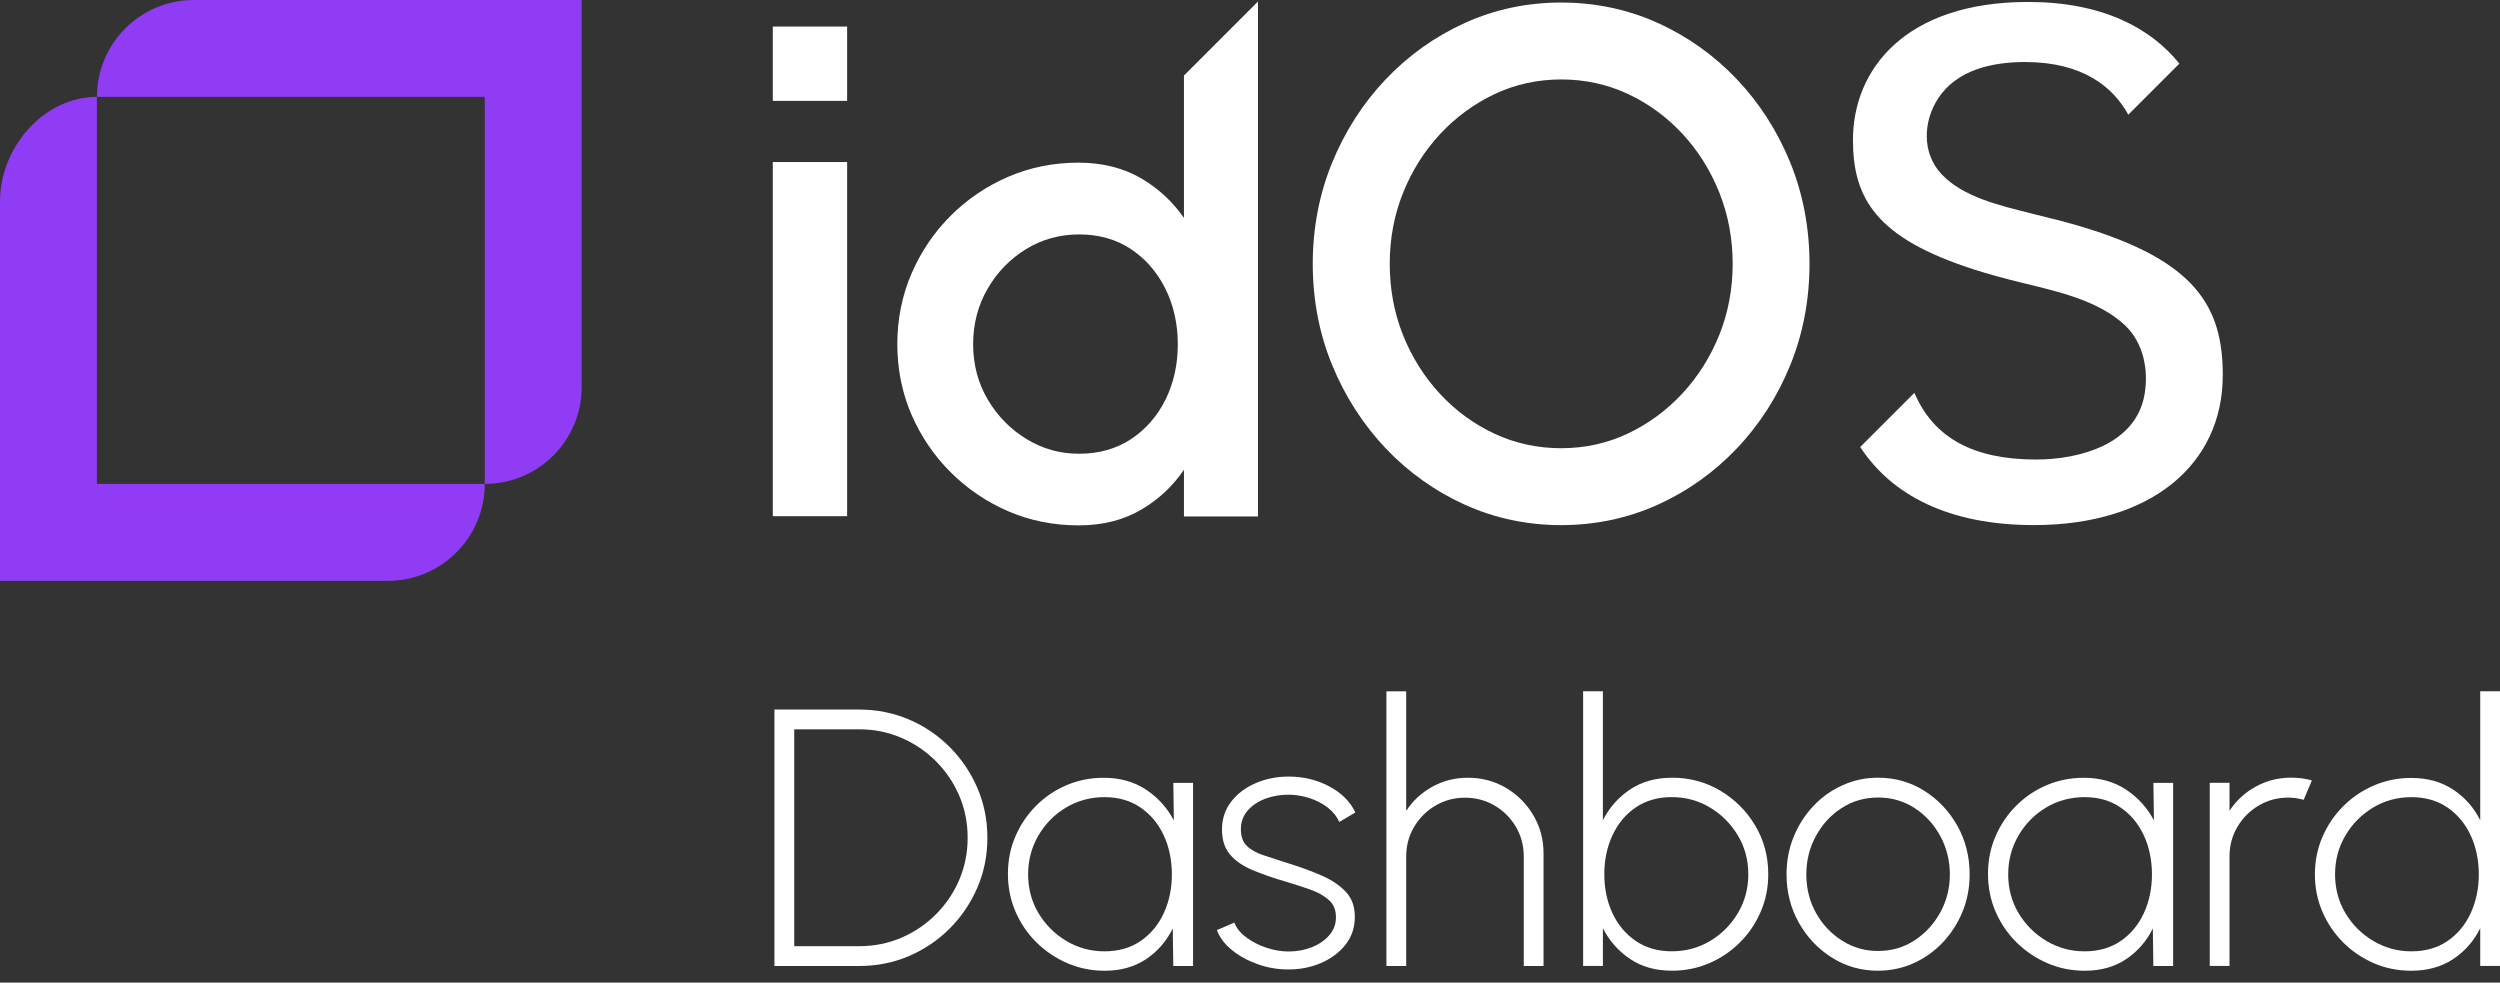 <svg width="201" height="79" viewBox="0 0 201 79" fill="none" xmlns="http://www.w3.org/2000/svg">
<rect x="0" y="0" width="201" height="79" fill="#333333" stroke="none"/>
<path d="M38.978 0H15.584C11.282 0 7.794 3.487 7.794 7.79H38.978V38.907C43.28 38.907 46.768 35.419 46.768 31.117V0H38.978Z" fill="#903CF5"/>
<path d="M7.79 7.79C3.487 7.79 0 11.879 0 16.185V46.7H31.183C35.486 46.7 38.973 43.212 38.973 38.91H7.79V7.79Z" fill="#903CF5"/>
<path d="M62.263 77.663V57.049H69.08C70.503 57.049 71.84 57.316 73.086 57.85C74.332 58.385 75.427 59.127 76.369 60.075C77.311 61.024 78.05 62.116 78.584 63.359C79.118 64.602 79.386 65.934 79.386 67.358C79.386 68.781 79.118 70.113 78.584 71.356C78.05 72.599 77.311 73.691 76.369 74.64C75.427 75.588 74.332 76.327 73.086 76.865C71.84 77.399 70.503 77.666 69.08 77.666H62.263V77.663ZM63.852 76.073H69.08C70.286 76.073 71.415 75.846 72.468 75.395C73.516 74.944 74.442 74.319 75.244 73.517C76.042 72.719 76.67 71.794 77.121 70.741C77.572 69.692 77.799 68.563 77.799 67.354C77.799 66.145 77.572 65.019 77.121 63.967C76.67 62.918 76.042 61.993 75.237 61.191C74.432 60.389 73.503 59.765 72.454 59.314C71.405 58.863 70.28 58.636 69.084 58.636H63.856V76.07L63.852 76.073Z" fill="white"/>
<path d="M94.332 62.941H95.922V77.666H94.332L94.289 74.646C93.788 75.668 93.073 76.49 92.148 77.112C91.219 77.736 90.11 78.047 88.814 78.047C87.745 78.047 86.74 77.843 85.804 77.436C84.865 77.028 84.04 76.47 83.322 75.759C82.604 75.047 82.046 74.222 81.642 73.287C81.238 72.348 81.037 71.339 81.037 70.26C81.037 69.181 81.234 68.189 81.635 67.257C82.033 66.325 82.584 65.503 83.292 64.792C84 64.08 84.819 63.526 85.751 63.128C86.683 62.731 87.678 62.534 88.74 62.534C90.047 62.534 91.176 62.851 92.134 63.482C93.093 64.117 93.841 64.942 94.379 65.964L94.336 62.945L94.332 62.941ZM88.797 76.487C89.926 76.487 90.895 76.21 91.707 75.655C92.515 75.101 93.137 74.352 93.571 73.41C94.002 72.468 94.219 71.433 94.219 70.304C94.219 69.175 94.002 68.099 93.564 67.16C93.127 66.222 92.505 65.477 91.694 64.922C90.885 64.368 89.92 64.09 88.801 64.09C87.682 64.09 86.629 64.371 85.701 64.929C84.772 65.487 84.034 66.238 83.486 67.18C82.938 68.122 82.661 69.165 82.661 70.3C82.661 71.436 82.941 72.505 83.506 73.437C84.07 74.369 84.819 75.111 85.751 75.662C86.683 76.213 87.698 76.487 88.797 76.487Z" fill="white"/>
<path d="M103.475 77.944C102.66 77.933 101.861 77.79 101.083 77.509C100.305 77.229 99.623 76.855 99.045 76.383C98.467 75.912 98.063 75.378 97.839 74.78L99.239 74.175C99.406 74.616 99.727 75.014 100.204 75.368C100.679 75.722 101.22 75.999 101.825 76.2C102.429 76.4 103.02 76.5 103.598 76.5C104.256 76.5 104.874 76.387 105.452 76.163C106.03 75.936 106.501 75.618 106.865 75.204C107.229 74.793 107.41 74.306 107.41 73.748C107.41 73.16 107.219 72.696 106.835 72.355C106.451 72.017 105.963 71.74 105.369 71.53C104.774 71.319 104.163 71.119 103.535 70.932C102.456 70.618 101.521 70.297 100.729 69.966C99.937 69.636 99.329 69.218 98.895 68.707C98.461 68.196 98.247 67.525 98.247 66.689C98.247 65.854 98.497 65.076 98.999 64.438C99.5 63.8 100.158 63.306 100.973 62.958C101.788 62.611 102.66 62.437 103.595 62.437C104.801 62.437 105.9 62.701 106.885 63.232C107.871 63.763 108.566 64.458 108.97 65.323L107.674 66.088C107.477 65.637 107.169 65.25 106.745 64.926C106.321 64.602 105.843 64.351 105.302 64.174C104.761 63.997 104.216 63.903 103.668 63.893C102.98 63.883 102.342 63.99 101.748 64.211C101.153 64.431 100.675 64.752 100.311 65.169C99.947 65.587 99.767 66.088 99.767 66.679C99.767 67.271 99.934 67.718 100.268 68.032C100.602 68.346 101.066 68.6 101.668 68.79C102.265 68.981 102.957 69.205 103.742 69.462C104.654 69.746 105.506 70.063 106.297 70.411C107.089 70.758 107.727 71.192 108.212 71.713C108.699 72.235 108.936 72.906 108.926 73.731C108.926 74.596 108.669 75.345 108.155 75.983C107.64 76.621 106.966 77.112 106.137 77.456C105.309 77.8 104.423 77.96 103.478 77.94L103.475 77.944Z" fill="white"/>
<path d="M124.101 68.61V77.666H122.511V68.861C122.511 67.989 122.301 67.194 121.877 66.476C121.456 65.761 120.885 65.189 120.17 64.769C119.452 64.348 118.656 64.134 117.785 64.134C116.913 64.134 116.131 64.344 115.413 64.769C114.695 65.189 114.123 65.761 113.699 66.476C113.272 67.194 113.058 67.989 113.058 68.861V77.666H111.468V55.582H113.058V65.196C113.589 64.381 114.29 63.733 115.162 63.252C116.034 62.771 116.986 62.531 118.018 62.531C119.148 62.531 120.17 62.804 121.088 63.349C122.007 63.893 122.739 64.628 123.283 65.55C123.828 66.472 124.101 67.494 124.101 68.614V68.61Z" fill="white"/>
<path d="M134.421 62.527C135.844 62.527 137.144 62.874 138.316 63.573C139.489 64.271 140.424 65.206 141.122 66.379C141.82 67.551 142.168 68.854 142.168 70.287C142.168 71.356 141.967 72.362 141.563 73.297C141.159 74.236 140.605 75.057 139.893 75.769C139.182 76.48 138.36 77.038 137.428 77.439C136.496 77.84 135.494 78.044 134.425 78.044C133.119 78.044 131.996 77.73 131.061 77.102C130.122 76.474 129.394 75.648 128.873 74.63V77.663H127.283V55.579H128.873V65.944C129.394 64.922 130.122 64.1 131.061 63.472C131.999 62.844 133.119 62.531 134.425 62.531L134.421 62.527ZM134.408 76.484C135.547 76.484 136.579 76.203 137.508 75.645C138.437 75.087 139.178 74.336 139.733 73.4C140.287 72.462 140.564 71.426 140.564 70.287C140.564 69.148 140.281 68.082 139.709 67.144C139.138 66.205 138.39 65.463 137.465 64.912C136.536 64.361 135.517 64.087 134.408 64.087C133.299 64.087 132.31 64.368 131.498 64.926C130.69 65.483 130.069 66.235 129.634 67.177C129.2 68.119 128.986 69.155 128.986 70.284C128.986 71.413 129.203 72.488 129.641 73.42C130.079 74.352 130.7 75.097 131.512 75.652C132.324 76.206 133.286 76.484 134.405 76.484H134.408Z" fill="white"/>
<path d="M151 78.047C149.644 78.047 148.411 77.7 147.299 77.001C146.183 76.303 145.298 75.371 144.633 74.195C143.972 73.023 143.638 71.724 143.638 70.3C143.638 69.222 143.828 68.213 144.213 67.274C144.597 66.335 145.124 65.514 145.796 64.802C146.467 64.091 147.252 63.533 148.144 63.132C149.036 62.731 149.988 62.527 151 62.527C152.353 62.527 153.589 62.875 154.702 63.573C155.814 64.271 156.703 65.206 157.367 66.385C158.029 67.565 158.359 68.867 158.359 70.3C158.359 71.369 158.169 72.372 157.785 73.304C157.401 74.236 156.873 75.057 156.201 75.769C155.53 76.48 154.748 77.038 153.86 77.439C152.971 77.84 152.016 78.044 150.997 78.044L151 78.047ZM151 76.457C152.089 76.457 153.068 76.173 153.937 75.602C154.805 75.031 155.493 74.282 156.004 73.35C156.515 72.418 156.769 71.403 156.769 70.304C156.769 69.205 156.515 68.169 156.004 67.227C155.493 66.285 154.802 65.53 153.93 64.966C153.055 64.401 152.079 64.121 151 64.121C149.921 64.121 148.929 64.404 148.054 64.976C147.179 65.544 146.491 66.299 145.986 67.237C145.482 68.176 145.228 69.198 145.228 70.307C145.228 71.416 145.492 72.492 146.016 73.421C146.541 74.349 147.242 75.087 148.114 75.635C148.986 76.186 149.948 76.46 151 76.46V76.457Z" fill="white"/>
<path d="M173.13 62.941H174.72V77.666H173.13L173.087 74.646C172.586 75.668 171.871 76.49 170.946 77.112C170.017 77.736 168.908 78.047 167.612 78.047C166.543 78.047 165.537 77.843 164.602 77.436C163.663 77.028 162.838 76.47 162.12 75.759C161.402 75.047 160.844 74.222 160.44 73.287C160.036 72.348 159.835 71.339 159.835 70.26C159.835 69.181 160.032 68.189 160.433 67.257C160.831 66.325 161.382 65.503 162.09 64.792C162.798 64.08 163.617 63.526 164.549 63.128C165.481 62.731 166.476 62.534 167.538 62.534C168.844 62.534 169.974 62.851 170.932 63.482C171.891 64.117 172.639 64.942 173.177 65.964L173.134 62.945L173.13 62.941ZM167.595 76.487C168.724 76.487 169.693 76.21 170.505 75.655C171.313 75.101 171.934 74.352 172.369 73.41C172.8 72.468 173.017 71.433 173.017 70.304C173.017 69.175 172.8 68.099 172.362 67.16C171.924 66.222 171.303 65.477 170.491 64.922C169.683 64.368 168.718 64.09 167.598 64.09C166.479 64.09 165.427 64.371 164.499 64.929C163.57 65.487 162.832 66.238 162.284 67.18C161.736 68.122 161.459 69.165 161.459 70.3C161.459 71.436 161.739 72.505 162.304 73.437C162.868 74.369 163.617 75.111 164.549 75.662C165.481 76.213 166.496 76.487 167.595 76.487Z" fill="white"/>
<path d="M177.663 77.663V62.938H179.253V65.189C179.784 64.374 180.486 63.726 181.358 63.245C182.23 62.764 183.182 62.524 184.214 62.524C184.792 62.524 185.346 62.597 185.877 62.744L185.216 64.304C184.795 64.187 184.381 64.127 183.98 64.127C183.115 64.127 182.326 64.338 181.608 64.762C180.89 65.183 180.319 65.754 179.895 66.469C179.467 67.187 179.253 67.982 179.253 68.854V77.659H177.663V77.663Z" fill="white"/>
<path d="M199.41 55.579H201V77.663H199.41V74.63C198.899 75.662 198.174 76.487 197.232 77.112C196.29 77.736 195.164 78.047 193.861 78.047C192.792 78.047 191.79 77.847 190.858 77.442C189.926 77.041 189.104 76.484 188.393 75.772C187.681 75.061 187.123 74.239 186.723 73.307C186.318 72.375 186.118 71.373 186.118 70.304C186.118 69.235 186.318 68.229 186.723 67.294C187.127 66.355 187.681 65.534 188.393 64.822C189.104 64.111 189.926 63.553 190.858 63.152C191.79 62.751 192.792 62.547 193.861 62.547C195.167 62.547 196.29 62.858 197.232 63.483C198.174 64.107 198.902 64.929 199.41 65.948V55.582V55.579ZM193.875 76.487C195.004 76.487 195.972 76.21 196.784 75.655C197.592 75.101 198.214 74.352 198.648 73.41C199.079 72.468 199.296 71.433 199.296 70.304C199.296 69.175 199.079 68.099 198.641 67.16C198.204 66.222 197.582 65.477 196.771 64.922C195.962 64.368 194.997 64.091 193.878 64.091C192.759 64.091 191.72 64.371 190.795 64.929C189.866 65.487 189.124 66.238 188.57 67.18C188.015 68.122 187.738 69.165 187.738 70.3C187.738 71.436 188.019 72.505 188.583 73.437C189.148 74.369 189.896 75.111 190.828 75.662C191.76 76.213 192.776 76.487 193.875 76.487Z" fill="white"/>
<path d="M68.109 13.028H62.133V41.502H68.109V13.028Z" fill="white"/>
<path d="M139.641 6.37C137.817 4.45 135.676 2.926 133.274 1.841C130.872 0.755 128.264 0.204 125.514 0.204C122.765 0.204 120.186 0.755 117.784 1.841C115.386 2.926 113.245 4.45 111.417 6.37C109.594 8.291 108.144 10.543 107.108 13.068C106.073 15.593 105.545 18.333 105.545 21.212C105.545 24.092 106.069 26.831 107.108 29.356C108.144 31.882 109.597 34.133 111.417 36.054C113.241 37.975 115.386 39.498 117.784 40.584C120.186 41.669 122.785 42.22 125.514 42.22C128.243 42.22 130.869 41.669 133.274 40.584C135.673 39.498 137.814 37.975 139.641 36.054C141.465 34.136 142.912 31.882 143.937 29.356C144.963 26.831 145.484 24.092 145.484 21.212C145.484 18.333 144.963 15.593 143.937 13.068C142.908 10.543 141.465 8.291 139.641 6.37ZM138.232 26.921C137.52 28.698 136.518 30.285 135.255 31.644C133.992 33.001 132.516 34.086 130.862 34.865C129.212 35.643 127.415 36.037 125.518 36.037C123.62 36.037 121.823 35.646 120.173 34.878C118.519 34.11 117.043 33.031 115.783 31.674C114.521 30.318 113.519 28.728 112.807 26.951C112.096 25.177 111.735 23.246 111.735 21.212C111.735 19.178 112.096 17.277 112.807 15.503C113.519 13.726 114.521 12.136 115.783 10.78C117.046 9.424 118.523 8.341 120.176 7.56C121.826 6.781 123.627 6.387 125.521 6.387C127.415 6.387 129.216 6.778 130.866 7.546C132.516 8.314 133.996 9.393 135.258 10.75C136.521 12.106 137.523 13.699 138.235 15.486C138.946 17.274 139.307 19.198 139.307 21.212C139.307 23.226 138.946 25.147 138.235 26.921H138.232Z" fill="white"/>
<path d="M68.109 2.135H62.133V8.111H68.109V2.135Z" fill="white"/>
<path d="M95.19 17.524C94.315 16.255 93.196 15.206 91.856 14.401C90.754 13.739 89.495 13.322 88.105 13.158C87.654 13.105 87.19 13.078 86.712 13.078C84.708 13.078 82.807 13.459 81.06 14.214C79.316 14.965 77.753 16.024 76.423 17.357C75.09 18.69 74.035 20.253 73.28 22.01C72.525 23.764 72.144 25.672 72.144 27.676C72.144 28.143 72.167 28.601 72.207 29.055C72.344 30.555 72.702 31.985 73.28 33.325C74.035 35.072 75.09 36.632 76.423 37.961C77.756 39.294 79.316 40.35 81.06 41.105C82.807 41.859 84.708 42.24 86.712 42.24C88.716 42.24 90.396 41.796 91.856 40.917C93.196 40.112 94.315 39.057 95.19 37.771V41.526H101.143V0.12L95.19 6.073V17.521V17.524ZM93.707 32.125C93.052 33.455 92.117 34.524 90.934 35.306C89.752 36.084 88.352 36.481 86.772 36.481C85.192 36.481 83.819 36.084 82.536 35.302C81.25 34.52 80.201 33.455 79.42 32.132C78.638 30.813 78.24 29.313 78.24 27.676C78.24 26.039 78.628 24.562 79.393 23.233C80.158 21.904 81.197 20.825 82.483 20.036C83.766 19.244 85.209 18.847 86.772 18.847C88.335 18.847 89.748 19.241 90.921 20.023C92.097 20.805 93.029 21.873 93.694 23.203C94.358 24.536 94.696 26.042 94.696 27.679C94.696 29.316 94.362 30.799 93.707 32.129V32.125Z" fill="white"/>
<path d="M167.3 18.206C166.362 17.925 165.353 17.658 164.26 17.397C163.893 17.31 163.542 17.22 163.202 17.133C160.843 16.529 157.83 15.861 156.09 13.993C154.516 12.303 154.61 9.774 155.829 7.91C157.346 5.592 160.208 4.987 162.814 4.987C167.481 4.987 169.903 7.015 171.115 9.22L175.221 5.114C172.909 2.238 168.997 0.157 163.068 0.157C153.153 0.157 148.978 5.609 148.978 11.247C148.978 15.957 150.842 19.134 158.682 21.656C159.834 22.027 161.117 22.384 162.543 22.729C162.607 22.745 162.667 22.759 162.731 22.775C165.443 23.44 168.73 24.162 170.838 26.143C172.341 27.552 172.769 29.774 172.415 31.751C171.706 35.733 167.183 36.946 163.699 36.946C158.689 36.946 155.468 35.222 153.918 31.584L149.562 35.94C152.084 39.795 156.648 42.217 163.526 42.217C173.013 42.217 178.711 37.29 178.711 30.165C178.711 24.726 176.6 20.975 167.297 18.209L167.3 18.206Z" fill="white"/>
</svg>
